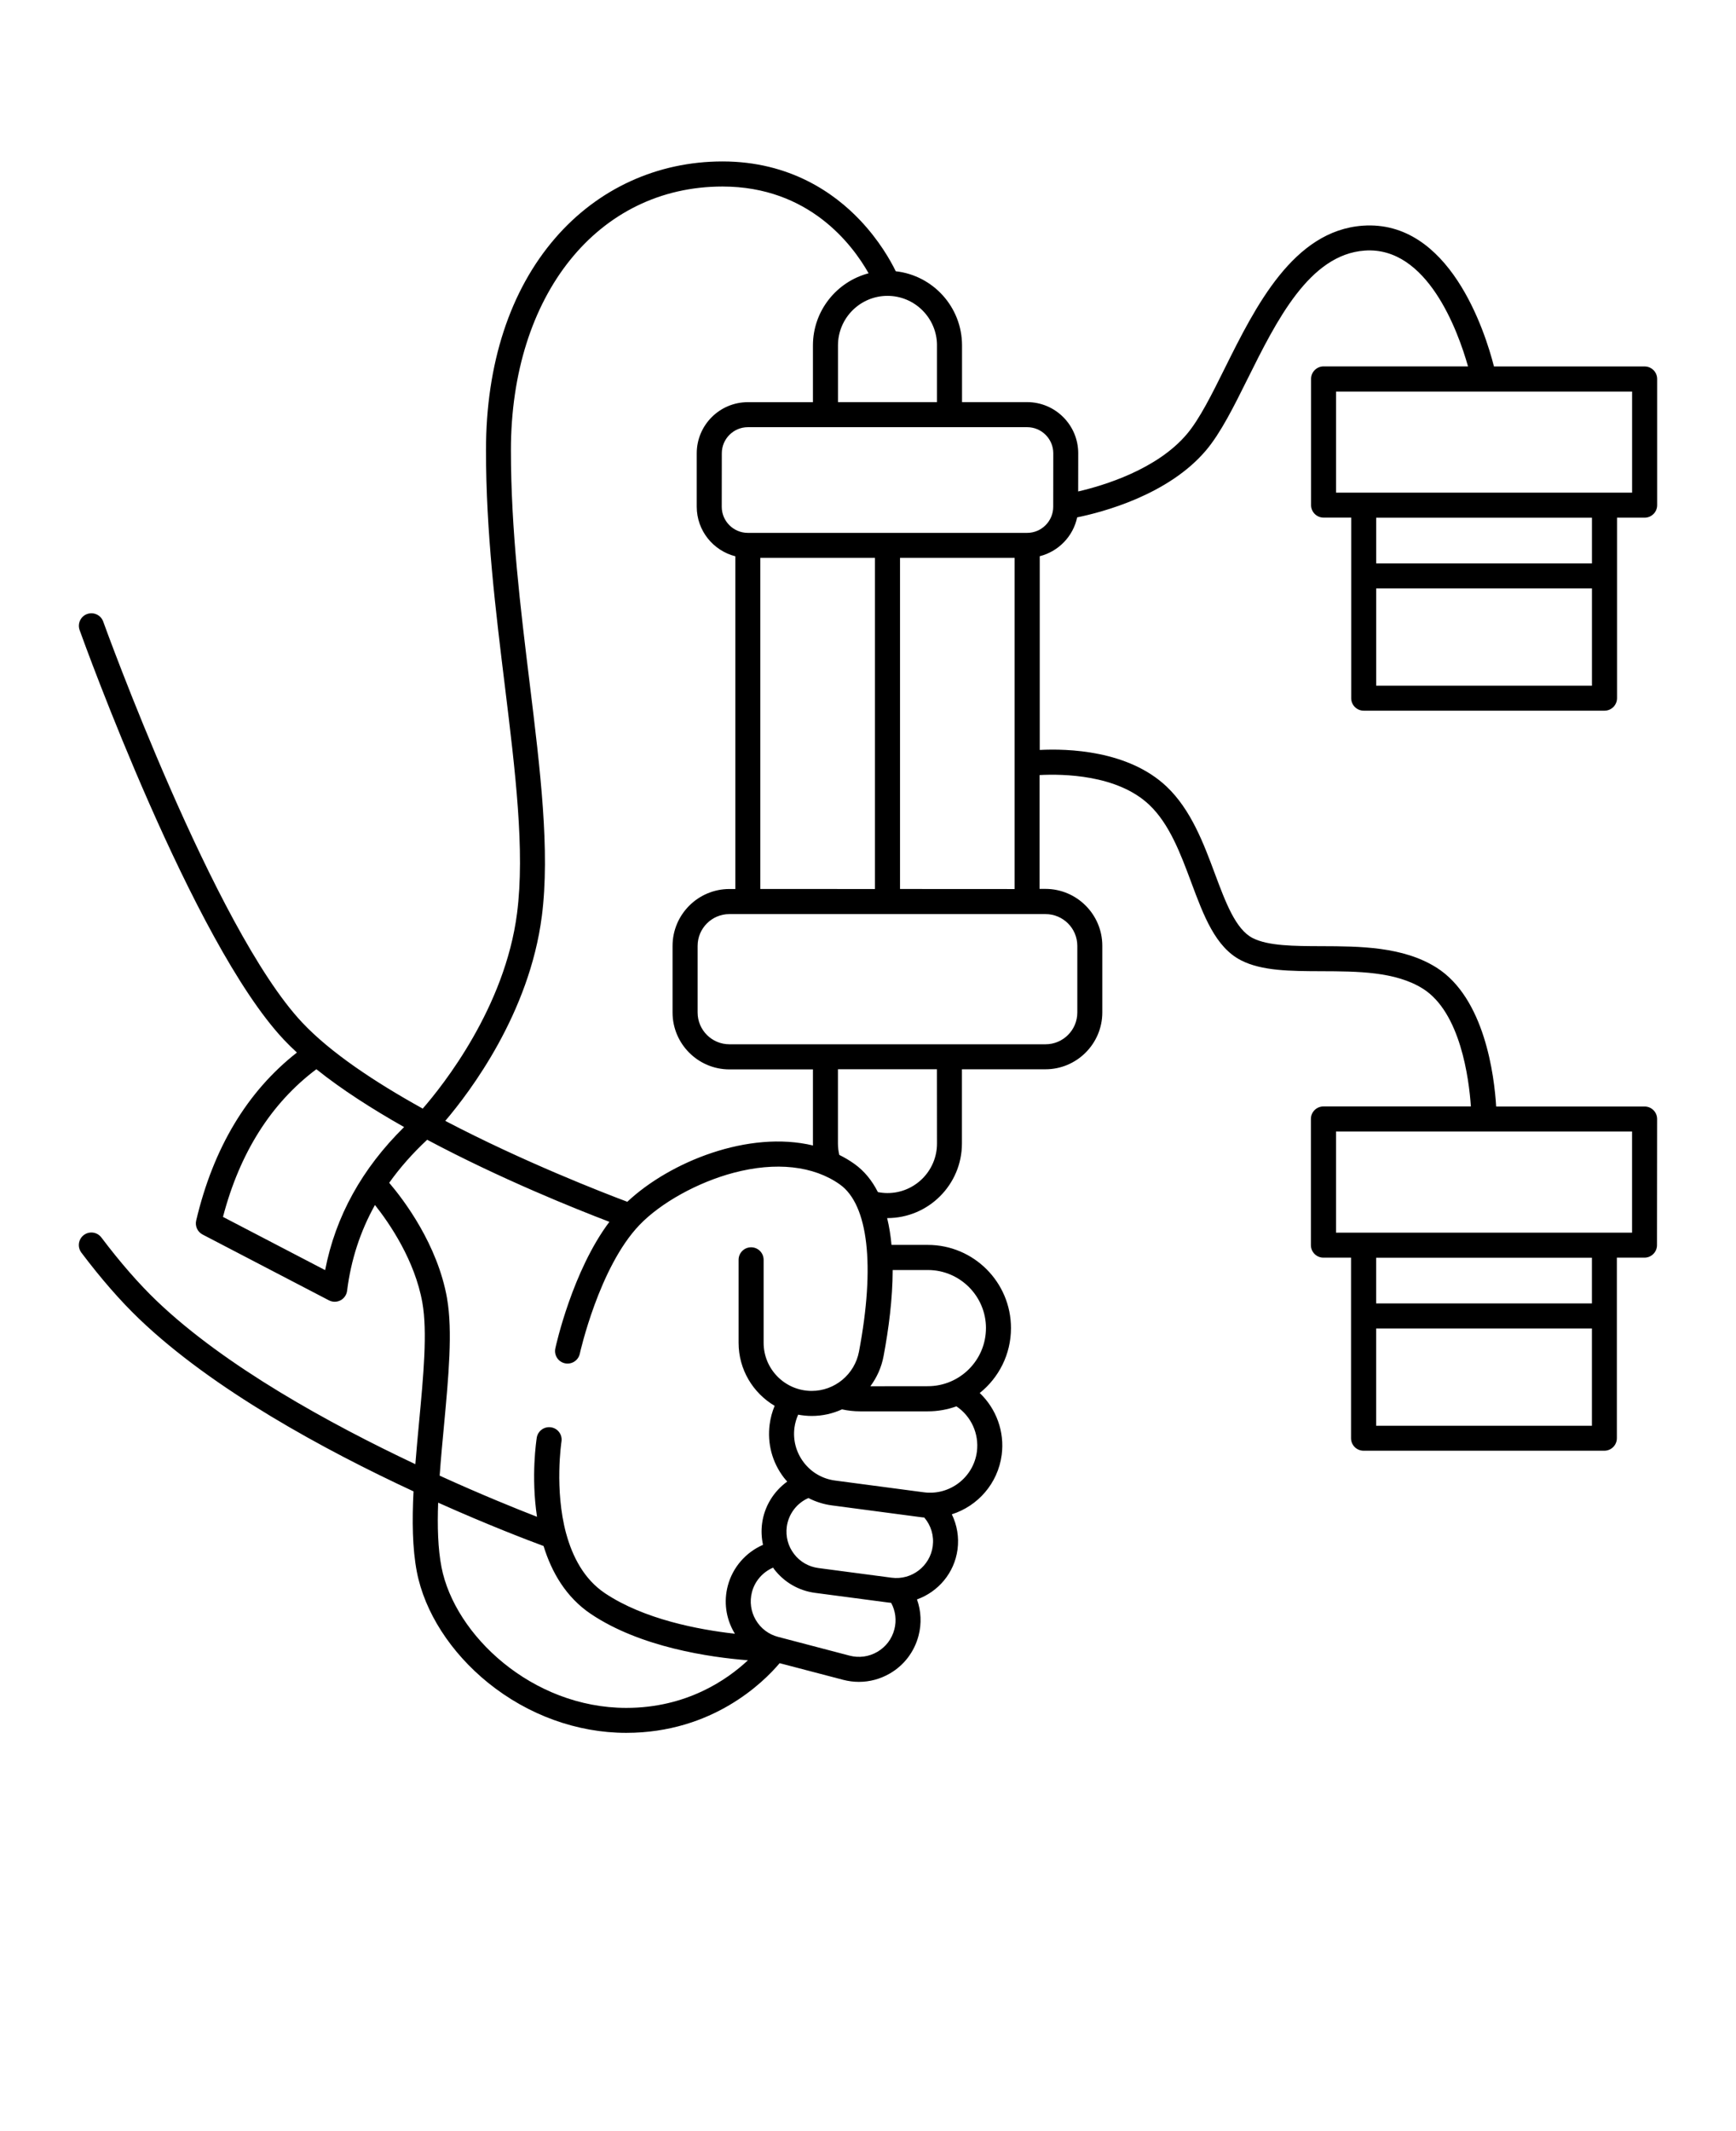 <svg xmlns="http://www.w3.org/2000/svg" version="1.1" viewBox="-5.0 -10.0 110.0 135.0">
 <path d="m99.207 13.215h-9.543c-0.566-2.215-2.82-9.309-8.316-8.918-4.406 0.316-6.801 5.133-8.727 9.004-0.828 1.668-1.609 3.242-2.41 4.191-1.891 2.246-5.277 3.266-6.894 3.641l0.004-2.422c0-1.785-1.453-3.238-3.238-3.238h-4.125v-3.594c0-2.43-1.84-4.434-4.199-4.695-0.328-0.672-1.047-1.957-2.273-3.246-1.605-1.691-4.422-3.711-8.703-3.711-4.129 0-7.894 1.723-10.602 4.856-2.871 3.32-4.387 7.969-4.387 13.441 0 5.164 0.609 10.141 1.199 14.953 0.656 5.363 1.277 10.426 0.77 14.371-0.766 5.977-4.699 10.91-5.977 12.379-3.012-1.668-5.844-3.543-7.641-5.457-5.566-5.914-12.535-25.199-12.605-25.395-0.148-0.414-0.602-0.625-1.016-0.48-0.414 0.148-0.625 0.602-0.48 1.016 0.289 0.805 7.148 19.793 12.938 25.945 0.258 0.273 0.539 0.551 0.832 0.82-3.152 2.469-5.297 6.043-6.383 10.641-0.082 0.352 0.082 0.719 0.406 0.887l8.004 4.168c0.113 0.059 0.242 0.09 0.367 0.09s0.254-0.031 0.367-0.09c0.23-0.121 0.387-0.348 0.418-0.605 0.246-1.957 0.832-3.758 1.766-5.434 0.926 1.168 2.527 3.504 3.004 6.188 0.328 1.855 0.066 4.641-0.211 7.59-0.082 0.879-0.164 1.766-0.234 2.641-5.414-2.555-12.062-6.199-16.398-10.352-1.125-1.078-2.301-2.426-3.496-4.008-0.266-0.352-0.762-0.418-1.113-0.156-0.352 0.266-0.418 0.762-0.156 1.113 1.246 1.652 2.477 3.062 3.664 4.199 4.684 4.488 11.781 8.324 17.383 10.926-0.094 1.855-0.074 3.613 0.211 5.094 0.492 2.551 2.141 5.113 4.519 7.035 2.531 2.043 5.637 3.168 8.746 3.168 5.481 0 8.707-3.211 9.723-4.414l4.027 1.055c0.332 0.086 0.664 0.129 0.996 0.129 0.684 0 1.359-0.18 1.969-0.535 0.902-0.527 1.543-1.375 1.809-2.387 0.203-0.773 0.164-1.57-0.098-2.301 1.336-0.477 2.371-1.668 2.57-3.168 0.102-0.773-0.031-1.543-0.363-2.223 1.641-0.52 2.918-1.945 3.16-3.762 0.195-1.477-0.348-2.93-1.391-3.922 1.207-0.965 1.98-2.449 1.98-4.113 0-2.906-2.363-5.269-5.269-5.269h-2.301c-0.055-0.59-0.145-1.16-0.277-1.699h0.016c2.606 0 4.723-2.121 4.723-4.723v-4.703h5.293c1.984 0 3.602-1.617 3.602-3.602v-4.223c0-1.984-1.617-3.602-3.602-3.602h-0.375v-7.211c1.465-0.078 4.922-0.035 6.949 1.883 1.285 1.215 1.988 3.102 2.668 4.926 0.785 2.106 1.527 4.094 3.148 4.926 1.324 0.68 3.148 0.684 5.082 0.691 2.312 0.008 4.703 0.016 6.441 1.105 2.383 1.5 2.922 5.699 3.043 7.461h-9.344c-0.438 0-0.793 0.355-0.793 0.793v7.992c0 0.438 0.355 0.793 0.793 0.793h1.75v11.438c0 0.438 0.355 0.793 0.793 0.793h15.258c0.438 0 0.793-0.355 0.793-0.793v-11.438h1.75c0.438 0 0.793-0.355 0.793-0.793l0.008-7.988c0-0.438-0.355-0.793-0.793-0.793h-9.406c-0.117-1.941-0.723-6.875-3.789-8.805-2.121-1.332-4.863-1.344-7.281-1.352-1.738-0.004-3.379-0.012-4.363-0.516-1.074-0.551-1.711-2.258-2.387-4.066-0.707-1.902-1.512-4.059-3.062-5.527-2.441-2.309-6.297-2.41-8.039-2.32v-12.273c1.188-0.301 2.117-1.258 2.371-2.461 1.57-0.32 5.781-1.41 8.18-4.262 0.922-1.098 1.746-2.754 2.617-4.508 1.836-3.691 3.914-7.879 7.418-8.129 3.969-0.289 5.918 5.098 6.551 7.336h-9.152c-0.438 0-0.793 0.355-0.793 0.793v7.992c0 0.438 0.355 0.793 0.793 0.793h1.75v11.438c0 0.438 0.355 0.793 0.793 0.793h15.258c0.438 0 0.793-0.355 0.793-0.793v-11.434h1.75c0.438 0 0.793-0.355 0.793-0.793v-7.992c0-0.438-0.355-0.793-0.793-0.793zm-17.008 67.102v-6.164h13.672v6.164zm13.672-7.75h-13.672v-2.894h13.672zm2.543-4.481h-18.758v-6.406h18.758zm-44.043-56.207v3.594h-6.273v-3.594c0-1.73 1.406-3.137 3.137-3.137s3.137 1.41 3.137 3.137zm-25.039 36.168c0.531-4.141-0.102-9.301-0.77-14.766-0.582-4.766-1.188-9.695-1.188-14.762 0-9.836 5.512-16.703 13.406-16.703 5.5 0 8.25 3.711 9.258 5.496-2.027 0.531-3.527 2.379-3.527 4.57v3.594h-4.125c-1.785 0-3.238 1.453-3.238 3.238v3.387c0 1.512 1.043 2.781 2.445 3.137v21.078h-0.375c-1.984 0-3.602 1.617-3.602 3.602v4.223c0 1.984 1.617 3.602 3.602 3.602h5.293v4.703c0 0.039 0.004 0.078 0.004 0.117-4.078-0.98-9.066 1.031-11.766 3.566-1.527-0.574-6.59-2.535-11.535-5.125 1.582-1.859 5.328-6.816 6.117-12.957zm13.844-1.734v-20.973h7.262v20.977zm-27.574 24.145-6.473-3.371c1.066-4.07 3.059-7.211 5.918-9.355 1.609 1.289 3.543 2.523 5.559 3.664-2.668 2.625-4.348 5.664-5.004 9.062zm7.727 1.793c-0.605-3.422-2.738-6.234-3.668-7.324 0.676-0.953 1.477-1.859 2.406-2.727 4.66 2.484 9.457 4.402 11.547 5.199-2.336 3.106-3.379 7.797-3.426 8.016-0.094 0.43 0.18 0.852 0.605 0.945 0.43 0.094 0.852-0.18 0.945-0.605 0.012-0.055 1.223-5.488 3.781-8.156 1.348-1.406 3.688-2.703 5.957-3.305 2.68-0.711 5.074-0.449 6.742 0.738 1.801 1.281 2.242 5.141 1.211 10.586-0.273 1.445-1.535 2.492-2.996 2.492-1.68 0-3.047-1.367-3.047-3.047v-5.258c0-0.438-0.355-0.793-0.793-0.793s-0.793 0.355-0.793 0.793v5.258c0 1.699 0.918 3.184 2.285 3.992-0.156 0.371-0.262 0.762-0.316 1.172-0.16 1.211 0.16 2.414 0.906 3.383 0.066 0.086 0.137 0.164 0.207 0.242-0.859 0.621-1.453 1.574-1.594 2.66-0.059 0.457-0.035 0.91 0.059 1.348-1.086 0.473-1.922 1.422-2.231 2.594-0.266 1.012-0.121 2.062 0.406 2.965 0.016 0.027 0.031 0.051 0.047 0.074-2.324-0.262-5.769-0.918-8.234-2.566-1.324-0.887-2.059-2.309-2.461-3.785 0-0.004 0-0.004-0.004-0.008-0.746-2.777-0.301-5.762-0.293-5.812 0.07-0.434-0.227-0.84-0.66-0.906-0.43-0.066-0.84 0.227-0.906 0.66-0.027 0.176-0.371 2.449 0.016 5.008-1.328-0.516-3.543-1.41-6.168-2.606 0.074-1.055 0.176-2.137 0.277-3.207 0.285-3.066 0.555-5.953 0.191-8.02zm-0.355 17.02c-0.227-1.172-0.266-2.574-0.211-4.082 3.211 1.438 5.731 2.394 6.68 2.746 0.508 1.652 1.418 3.246 3.004 4.309 3.152 2.113 7.551 2.742 9.945 2.93-1.324 1.238-3.887 3.016-7.711 3.016-5.973-0.004-10.871-4.613-11.707-8.918zm28.695 3.949c-0.156 0.602-0.539 1.105-1.074 1.418s-1.16 0.398-1.762 0.242l-4.527-1.188c-0.602-0.156-1.105-0.539-1.418-1.074-0.312-0.535-0.398-1.16-0.242-1.762 0.184-0.703 0.688-1.27 1.34-1.551 0.023 0.031 0.043 0.066 0.066 0.098 0.637 0.828 1.555 1.363 2.594 1.5l4.641 0.613c0.062 0.008 0.121 0.012 0.18 0.02 0.277 0.512 0.355 1.105 0.203 1.684zm2.434-5.277c-0.168 1.27-1.34 2.168-2.609 2l-4.641-0.613c-0.617-0.082-1.164-0.398-1.539-0.891-0.379-0.492-0.539-1.102-0.461-1.719 0.109-0.812 0.633-1.5 1.371-1.824 0.457 0.234 0.953 0.395 1.48 0.465l5.633 0.746c0.074 0.012 0.152 0.016 0.227 0.023 0.426 0.492 0.625 1.152 0.539 1.812zm2.797-5.984c-0.215 1.633-1.723 2.789-3.356 2.574l-5.633-0.746c-0.793-0.105-1.496-0.512-1.98-1.145-0.484-0.633-0.695-1.418-0.59-2.211 0.039-0.289 0.121-0.559 0.234-0.816 0.277 0.051 0.566 0.082 0.859 0.082 0.68 0 1.328-0.148 1.918-0.418 0.375 0.082 0.758 0.125 1.145 0.125h4.301c0.633 0 1.242-0.113 1.805-0.316 0.93 0.621 1.445 1.734 1.297 2.871zm0.574-7.828c0 2.031-1.652 3.68-3.68 3.68l-3.644 0.004c0.41-0.551 0.703-1.195 0.836-1.906 0.324-1.719 0.574-3.633 0.578-5.457h2.231c2.027 0 3.68 1.652 3.68 3.68zm-3.102-11.691c0 1.73-1.406 3.137-3.137 3.137-0.207 0-0.41-0.023-0.609-0.062-0.363-0.719-0.852-1.332-1.488-1.785-0.305-0.219-0.625-0.406-0.957-0.57-0.055-0.234-0.086-0.477-0.086-0.723v-4.703h6.273zm8.891-12.523v4.223c0 1.109-0.902 2.012-2.012 2.012h-20.035c-1.109 0-2.012-0.902-2.012-2.012v-4.223c0-1.109 0.902-2.012 2.012-2.012h20.031c1.113 0 2.016 0.902 2.016 2.012zm-11.234-3.602v-20.973h7.262v20.977zm9.707-24.211c0 0.91-0.742 1.652-1.652 1.652h-17.699c-0.91 0-1.652-0.742-1.652-1.652l0.004-3.391c0-0.91 0.742-1.652 1.652-1.652h17.699c0.91 0 1.652 0.742 1.652 1.652zm20.465 11.336v-6.164h13.672v6.164zm13.672-7.75h-13.672v-2.894h13.672zm2.543-4.481h-18.758v-6.406h18.758z"/>
</svg>